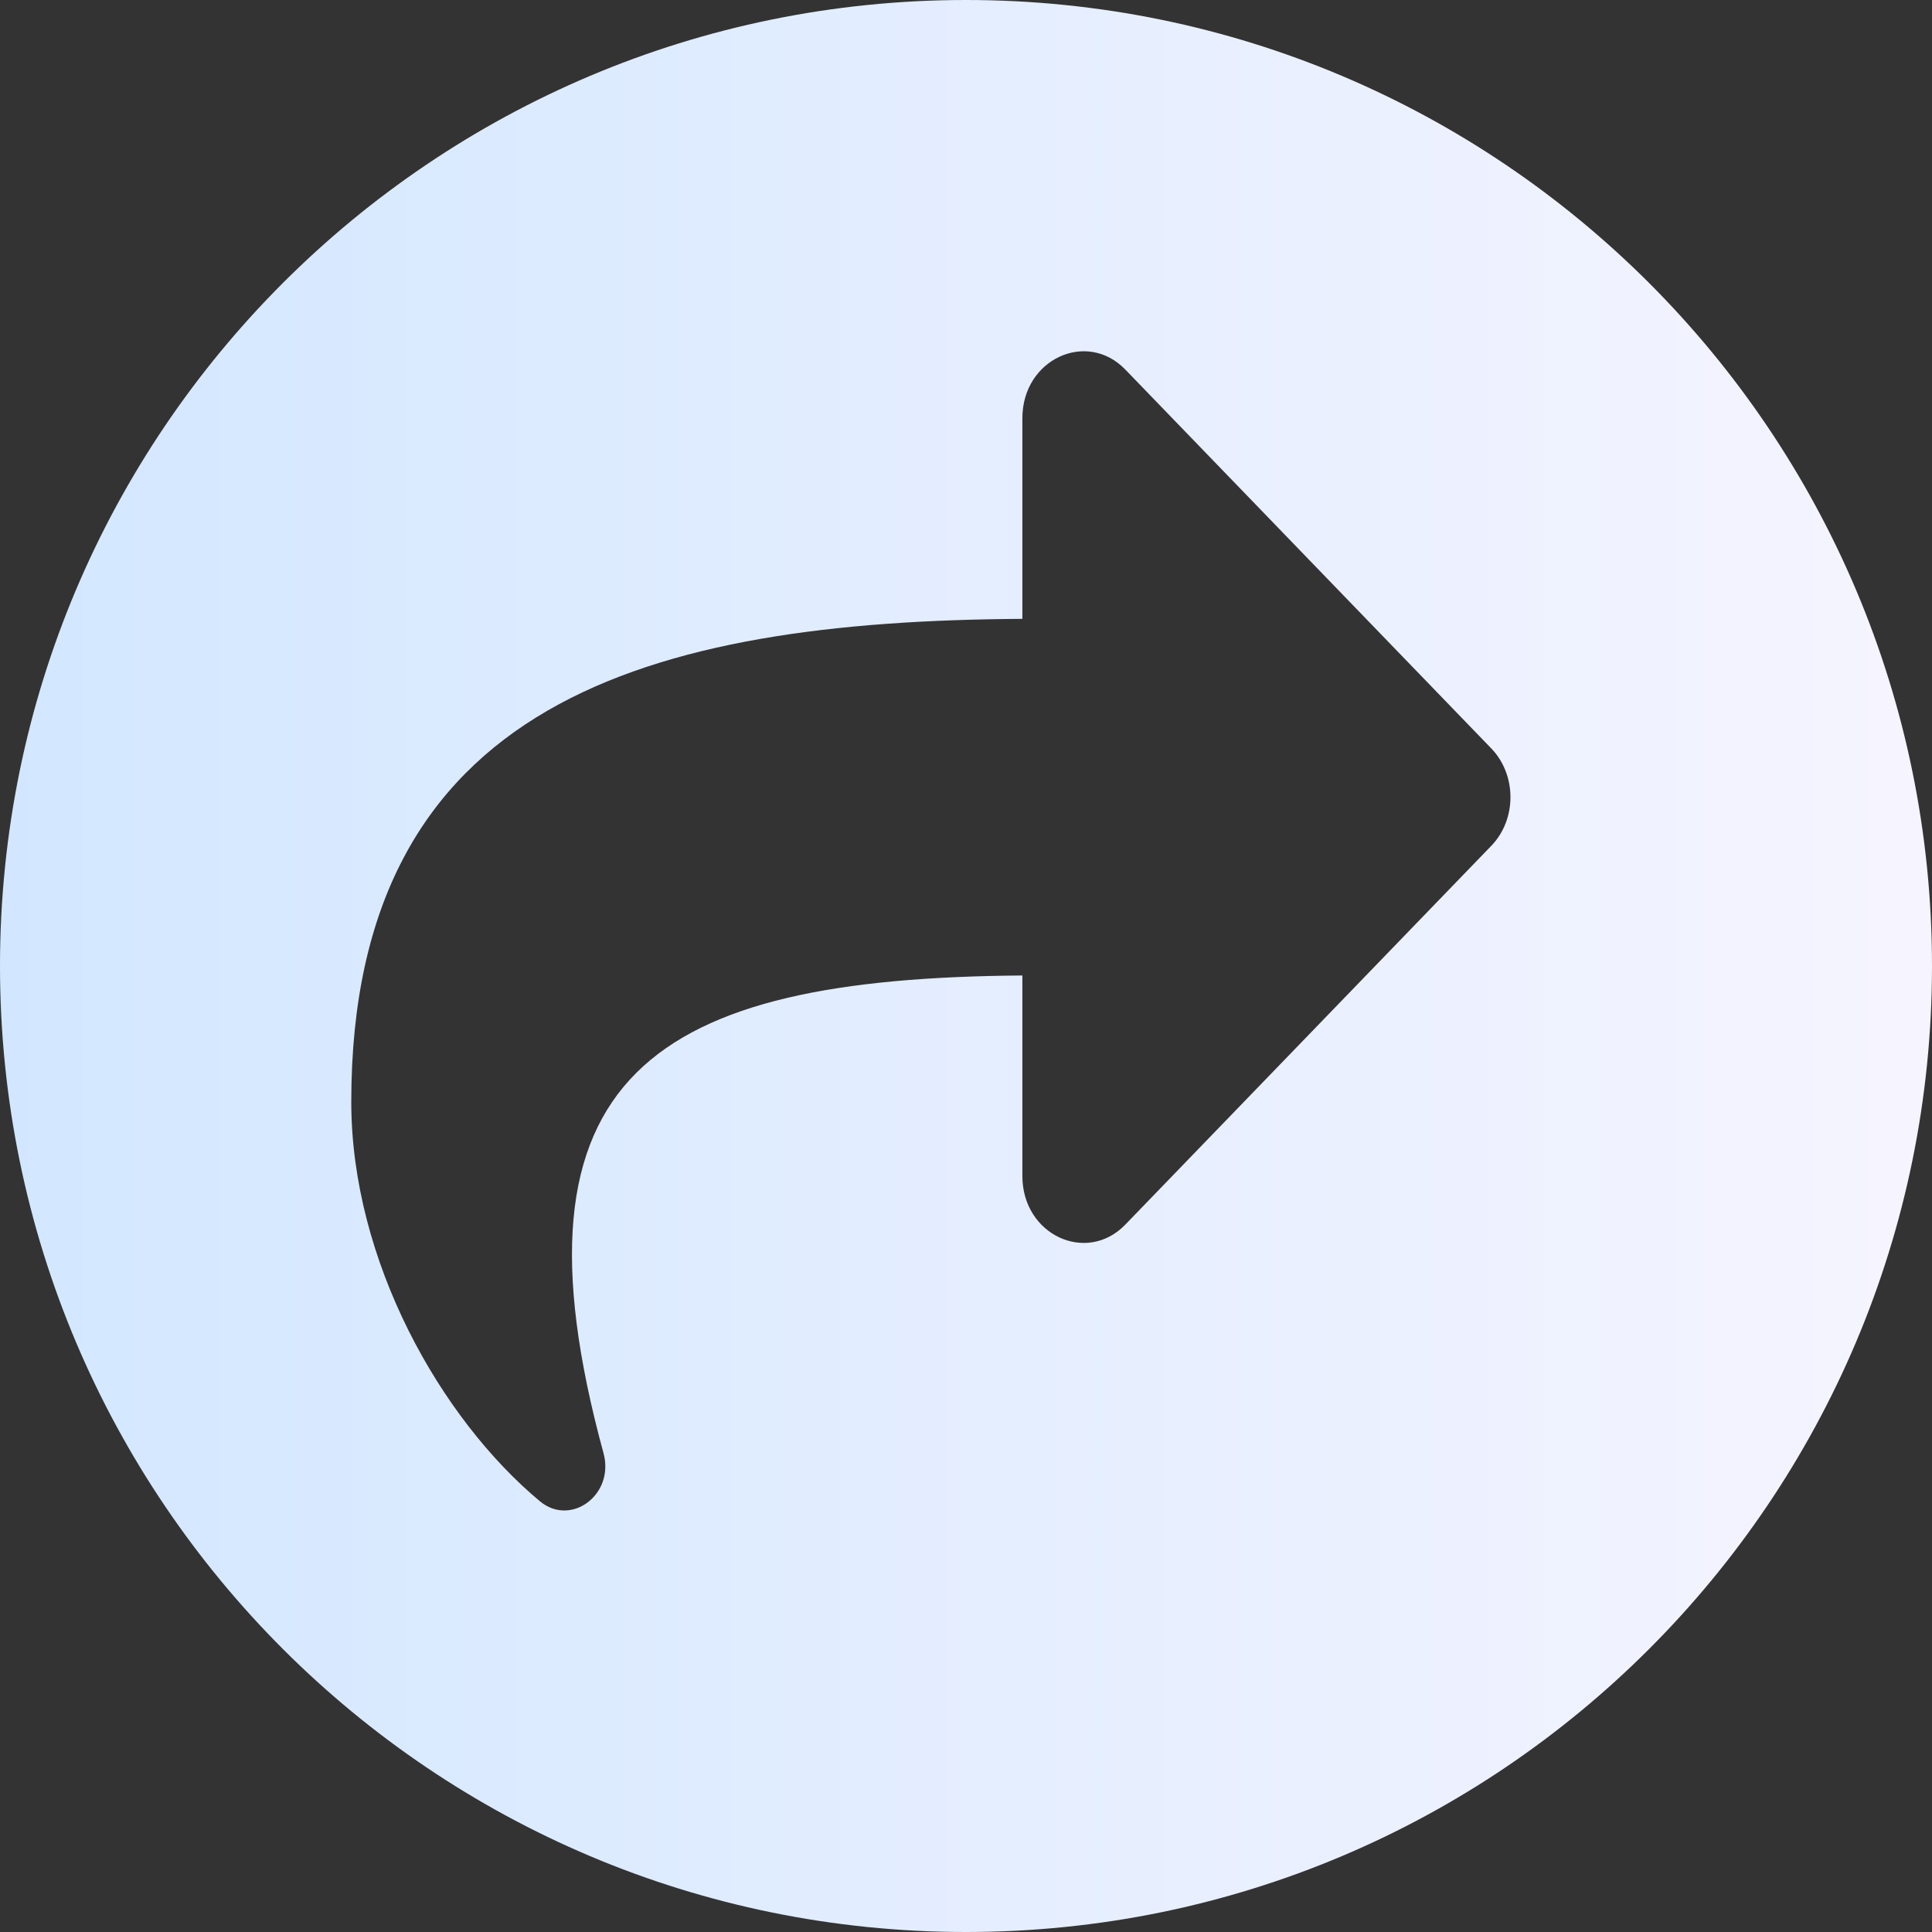 <svg width="22" height="22" viewBox="0 0 22 22" fill="none" xmlns="http://www.w3.org/2000/svg">
<rect x="0" y="0" width="22" height="22" fill="#333333" stroke="none"/>
<path fill-rule="evenodd" clip-rule="evenodd" d="M11 22C17.075 22 22 17.075 22 11C22 4.925 17.075 0 11 0C4.925 0 0 4.925 0 11C0 17.075 4.925 22 11 22ZM12.814 13.945L16.982 9.631C17.273 9.33 17.272 8.824 16.982 8.523L12.814 4.208C12.375 3.754 11.642 4.09 11.642 4.762V7.047C7.404 7.073 4 7.979 4 12.546C4 14.36 5.02 16.156 6.148 17.095C6.5 17.389 7.002 17.021 6.872 16.546C5.692 12.223 7.457 11.139 11.642 11.108V13.392C11.642 14.063 12.374 14.4 12.814 13.945Z" fill="url(#paint0_linear_205_148)"/>
<defs>
<linearGradient id="paint0_linear_205_148" x1="21.577" y1="0.212" x2="0" y2="0.212" gradientUnits="userSpaceOnUse">
<stop stop-color="#F5F4FF"/>
<stop offset="1" stop-color="#D2E7FF"/>
</linearGradient>
</defs>
</svg>
